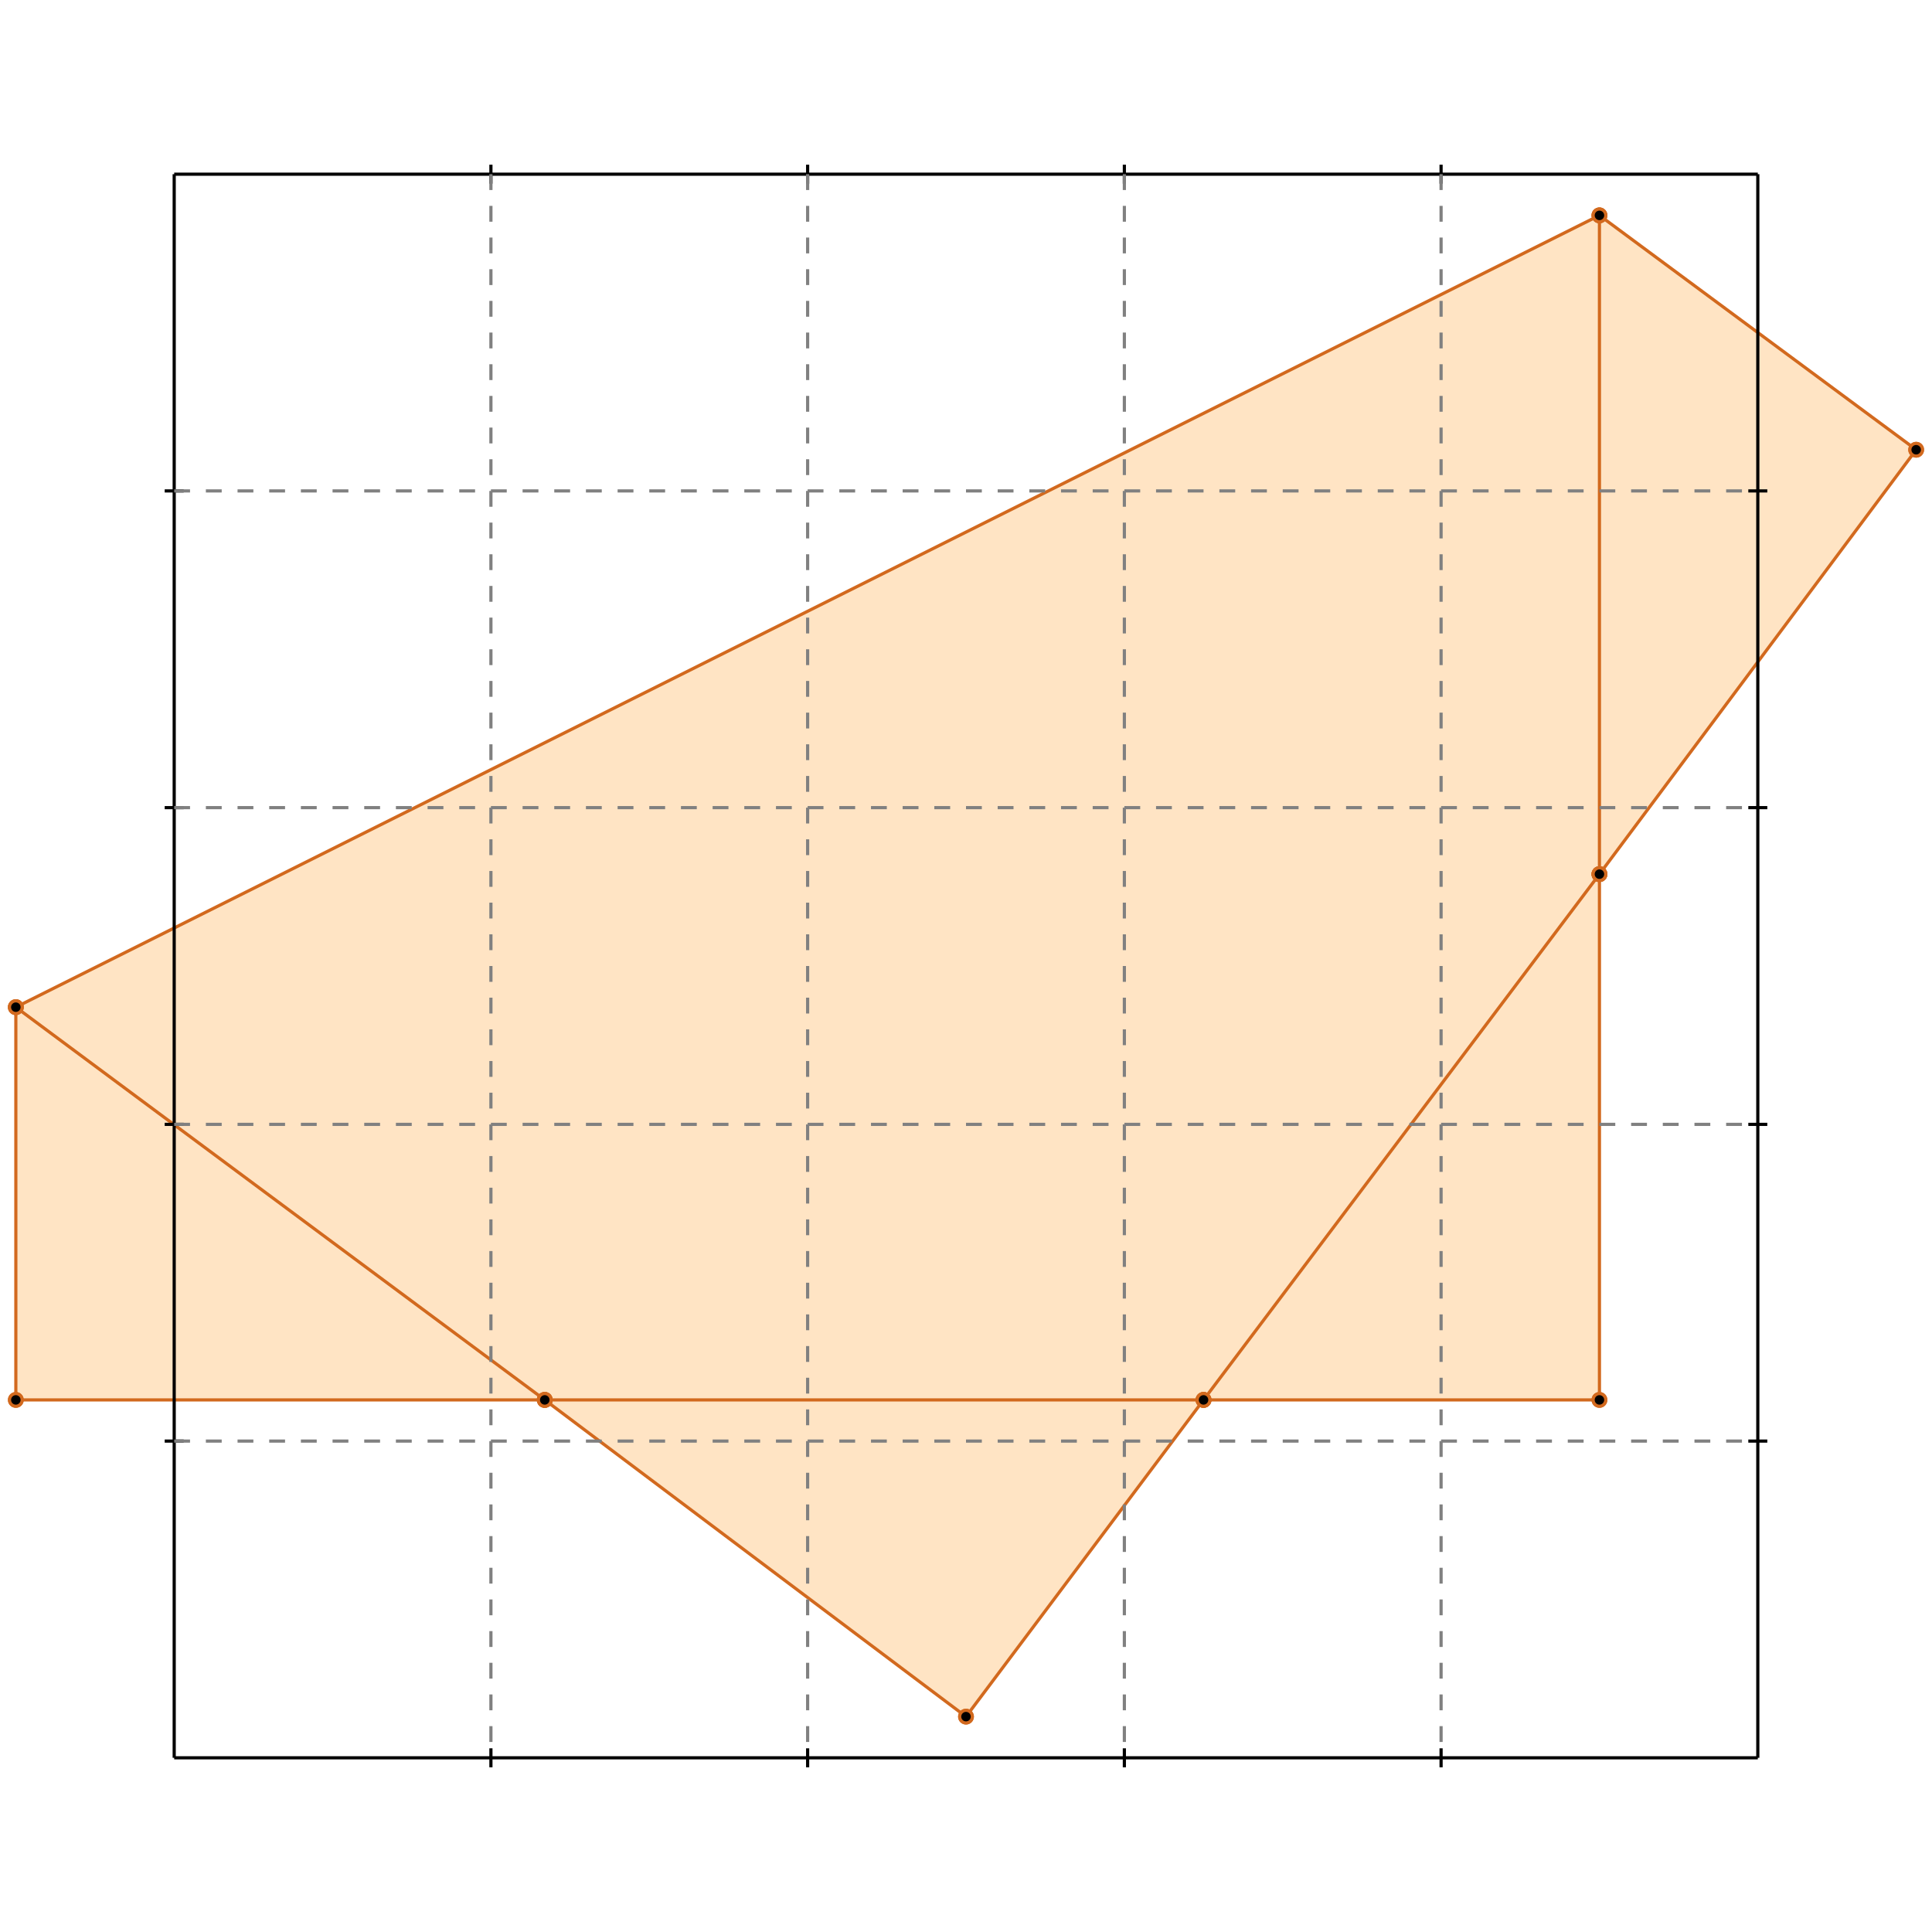 <?xml version="1.0" standalone="no"?>
<!DOCTYPE svg PUBLIC "-//W3C//DTD SVG 1.1//EN" 
  "http://www.w3.org/Graphics/SVG/1.1/DTD/svg11.dtd">
<svg width="610" height="610" version="1.1" id="toplevel"
    xmlns="http://www.w3.org/2000/svg"
    xmlns:xlink="http://www.w3.org/1999/xlink">
  <polygon points="305,542 380,442 505,442 505,276 605,142 505,68 5,318 5,442 172,442"
           fill="bisque"/>
  <g stroke="chocolate" stroke-width="1">
    <line x1="172" y1="442" x2="380" y2="442"/>
    <circle cx="172" cy="442" r="2"/>
    <circle cx="380" cy="442" r="2"/>
  </g>
  <g stroke="chocolate" stroke-width="1">
    <line x1="5" y1="442" x2="172" y2="442"/>
    <circle cx="5" cy="442" r="2"/>
    <circle cx="172" cy="442" r="2"/>
  </g>
  <g stroke="chocolate" stroke-width="1">
    <line x1="172" y1="442" x2="5" y2="318"/>
    <circle cx="172" cy="442" r="2"/>
    <circle cx="5" cy="318" r="2"/>
  </g>
  <g stroke="chocolate" stroke-width="1">
    <line x1="305" y1="542" x2="172" y2="442"/>
    <circle cx="305" cy="542" r="2"/>
    <circle cx="172" cy="442" r="2"/>
  </g>
  <g stroke="chocolate" stroke-width="1">
    <line x1="505" y1="276" x2="605" y2="142"/>
    <circle cx="505" cy="276" r="2"/>
    <circle cx="605" cy="142" r="2"/>
  </g>
  <g stroke="chocolate" stroke-width="1">
    <line x1="380" y1="442" x2="505" y2="276"/>
    <circle cx="380" cy="442" r="2"/>
    <circle cx="505" cy="276" r="2"/>
  </g>
  <g stroke="chocolate" stroke-width="1">
    <line x1="505" y1="276" x2="505" y2="68"/>
    <circle cx="505" cy="276" r="2"/>
    <circle cx="505" cy="68" r="2"/>
  </g>
  <g stroke="chocolate" stroke-width="1">
    <line x1="505" y1="442" x2="505" y2="276"/>
    <circle cx="505" cy="442" r="2"/>
    <circle cx="505" cy="276" r="2"/>
  </g>
  <g stroke="chocolate" stroke-width="1">
    <line x1="380" y1="442" x2="505" y2="442"/>
    <circle cx="380" cy="442" r="2"/>
    <circle cx="505" cy="442" r="2"/>
  </g>
  <g stroke="chocolate" stroke-width="1">
    <line x1="305" y1="542" x2="380" y2="442"/>
    <circle cx="305" cy="542" r="2"/>
    <circle cx="380" cy="442" r="2"/>
  </g>
  <g stroke="chocolate" stroke-width="1">
    <line x1="605" y1="142" x2="505" y2="68"/>
    <circle cx="605" cy="142" r="2"/>
    <circle cx="505" cy="68" r="2"/>
  </g>
  <g stroke="chocolate" stroke-width="1">
    <line x1="5" y1="318" x2="505" y2="68"/>
    <circle cx="5" cy="318" r="2"/>
    <circle cx="505" cy="68" r="2"/>
  </g>
  <g stroke="chocolate" stroke-width="1">
    <line x1="5" y1="442" x2="5" y2="318"/>
    <circle cx="5" cy="442" r="2"/>
    <circle cx="5" cy="318" r="2"/>
  </g>
  <g stroke="black" stroke-width="1">
    <line x1="55" y1="55" x2="555" y2="55"/>
    <line x1="55" y1="55" x2="55" y2="555"/>
    <line x1="555" y1="555" x2="55" y2="555"/>
    <line x1="555" y1="555" x2="555" y2="55"/>
    <line x1="155" y1="52" x2="155" y2="58"/>
    <line x1="52" y1="155" x2="58" y2="155"/>
    <line x1="155" y1="552" x2="155" y2="558"/>
    <line x1="552" y1="155" x2="558" y2="155"/>
    <line x1="255" y1="52" x2="255" y2="58"/>
    <line x1="52" y1="255" x2="58" y2="255"/>
    <line x1="255" y1="552" x2="255" y2="558"/>
    <line x1="552" y1="255" x2="558" y2="255"/>
    <line x1="355" y1="52" x2="355" y2="58"/>
    <line x1="52" y1="355" x2="58" y2="355"/>
    <line x1="355" y1="552" x2="355" y2="558"/>
    <line x1="552" y1="355" x2="558" y2="355"/>
    <line x1="455" y1="52" x2="455" y2="58"/>
    <line x1="52" y1="455" x2="58" y2="455"/>
    <line x1="455" y1="552" x2="455" y2="558"/>
    <line x1="552" y1="455" x2="558" y2="455"/>
  </g>
  <g stroke="gray" stroke-width="1" stroke-dasharray="5,5">
    <line x1="155" y1="55" x2="155" y2="555"/>
    <line x1="55" y1="155" x2="555" y2="155"/>
    <line x1="255" y1="55" x2="255" y2="555"/>
    <line x1="55" y1="255" x2="555" y2="255"/>
    <line x1="355" y1="55" x2="355" y2="555"/>
    <line x1="55" y1="355" x2="555" y2="355"/>
    <line x1="455" y1="55" x2="455" y2="555"/>
    <line x1="55" y1="455" x2="555" y2="455"/>
  </g>
</svg>
